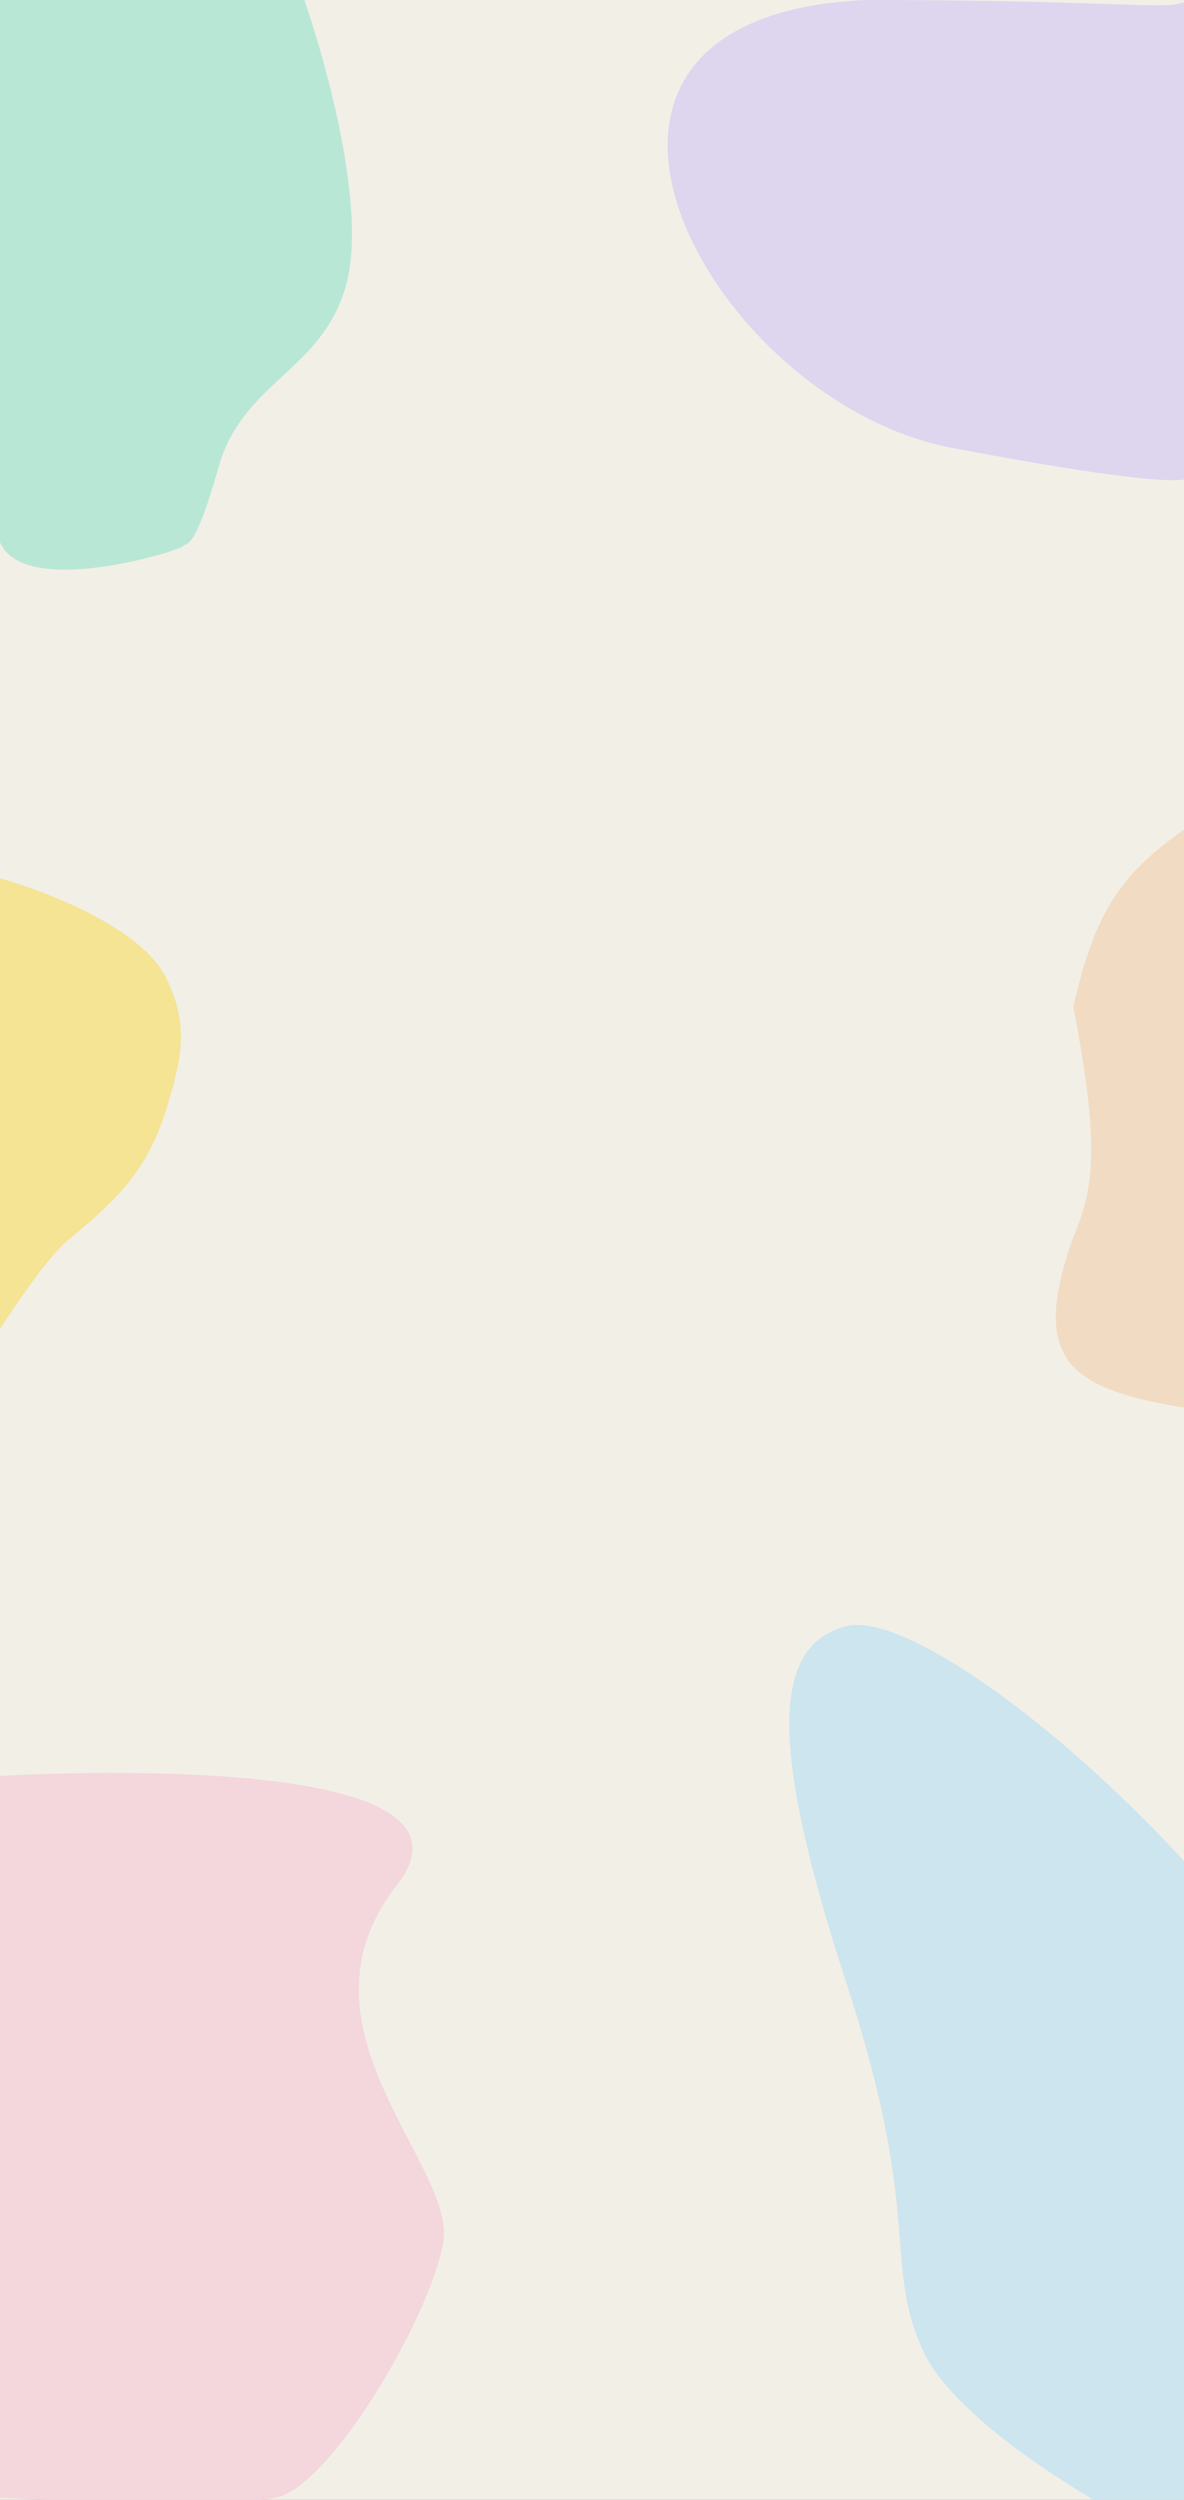 <svg width="360" height="760" viewBox="0 0 360 760" fill="none" xmlns="http://www.w3.org/2000/svg">
<rect x="0" y="0" width="360" height="760" fill="#333333" stroke="none"/>
<g clip-path="url(#clip0_196_4593)">
<rect width="360" height="760" fill="#F2EFE7"/>
<path d="M280.807 714.956C268.295 687.912 280.807 674.777 257.489 603.303C234.17 531.83 234.17 500.15 257.489 494.355C280.807 488.56 362.705 554.624 404.792 624.552C446.879 694.48 448.585 808.065 404.792 793.77C360.999 779.475 293.319 742 280.807 714.956Z" fill="#CCE5EF"/>
<path d="M289.305 136.123C215.428 122.11 151.925 5.046 263.169 0C343.073 0 356.786 3.591 360.993 0V145.131C360.993 145.131 363.182 150.136 289.305 136.123Z" fill="#DED6EF"/>
<path d="M105.526 85.5C112.284 58.265 94.026 4.5 94.026 4.5L92.255 -1H-0.717V156.479C-5.499 186.175 54.64 167.542 55.526 166.096C56.412 164.65 58.848 169.04 66.414 142.117C73.88 115.548 98.768 112.735 105.526 85.5Z" fill="#B9E7D6"/>
<path d="M360.355 252C341.179 265.405 333.101 276.396 326.355 306C333.89 345.865 333.274 360.153 326.355 376C313.161 413.112 324.295 422.159 360.355 428V252Z" fill="#F1DCC3"/>
<path d="M120.614 573.209C154.628 529.724 -3 540.077 -3 540.077V759.159C-3 759.159 68.347 763.301 84.525 759.159C100.703 755.018 130.154 705.735 134.717 682.129C139.28 658.522 86.599 616.694 120.614 573.209Z" fill="#F4D6DD"/>
<path d="M50.628 297.5C41.182 278.271 0 267 0 267V404C0 404 13.351 383.024 20.711 377C36.318 364.227 45.111 355.003 50.628 337C55.196 322.094 57.597 311.687 50.628 297.5Z" fill="#F4E493"/>
</g>
<defs>
<clipPath id="clip0_196_4593">
<rect width="360" height="760" fill="white"/>
</clipPath>
</defs>
</svg>

